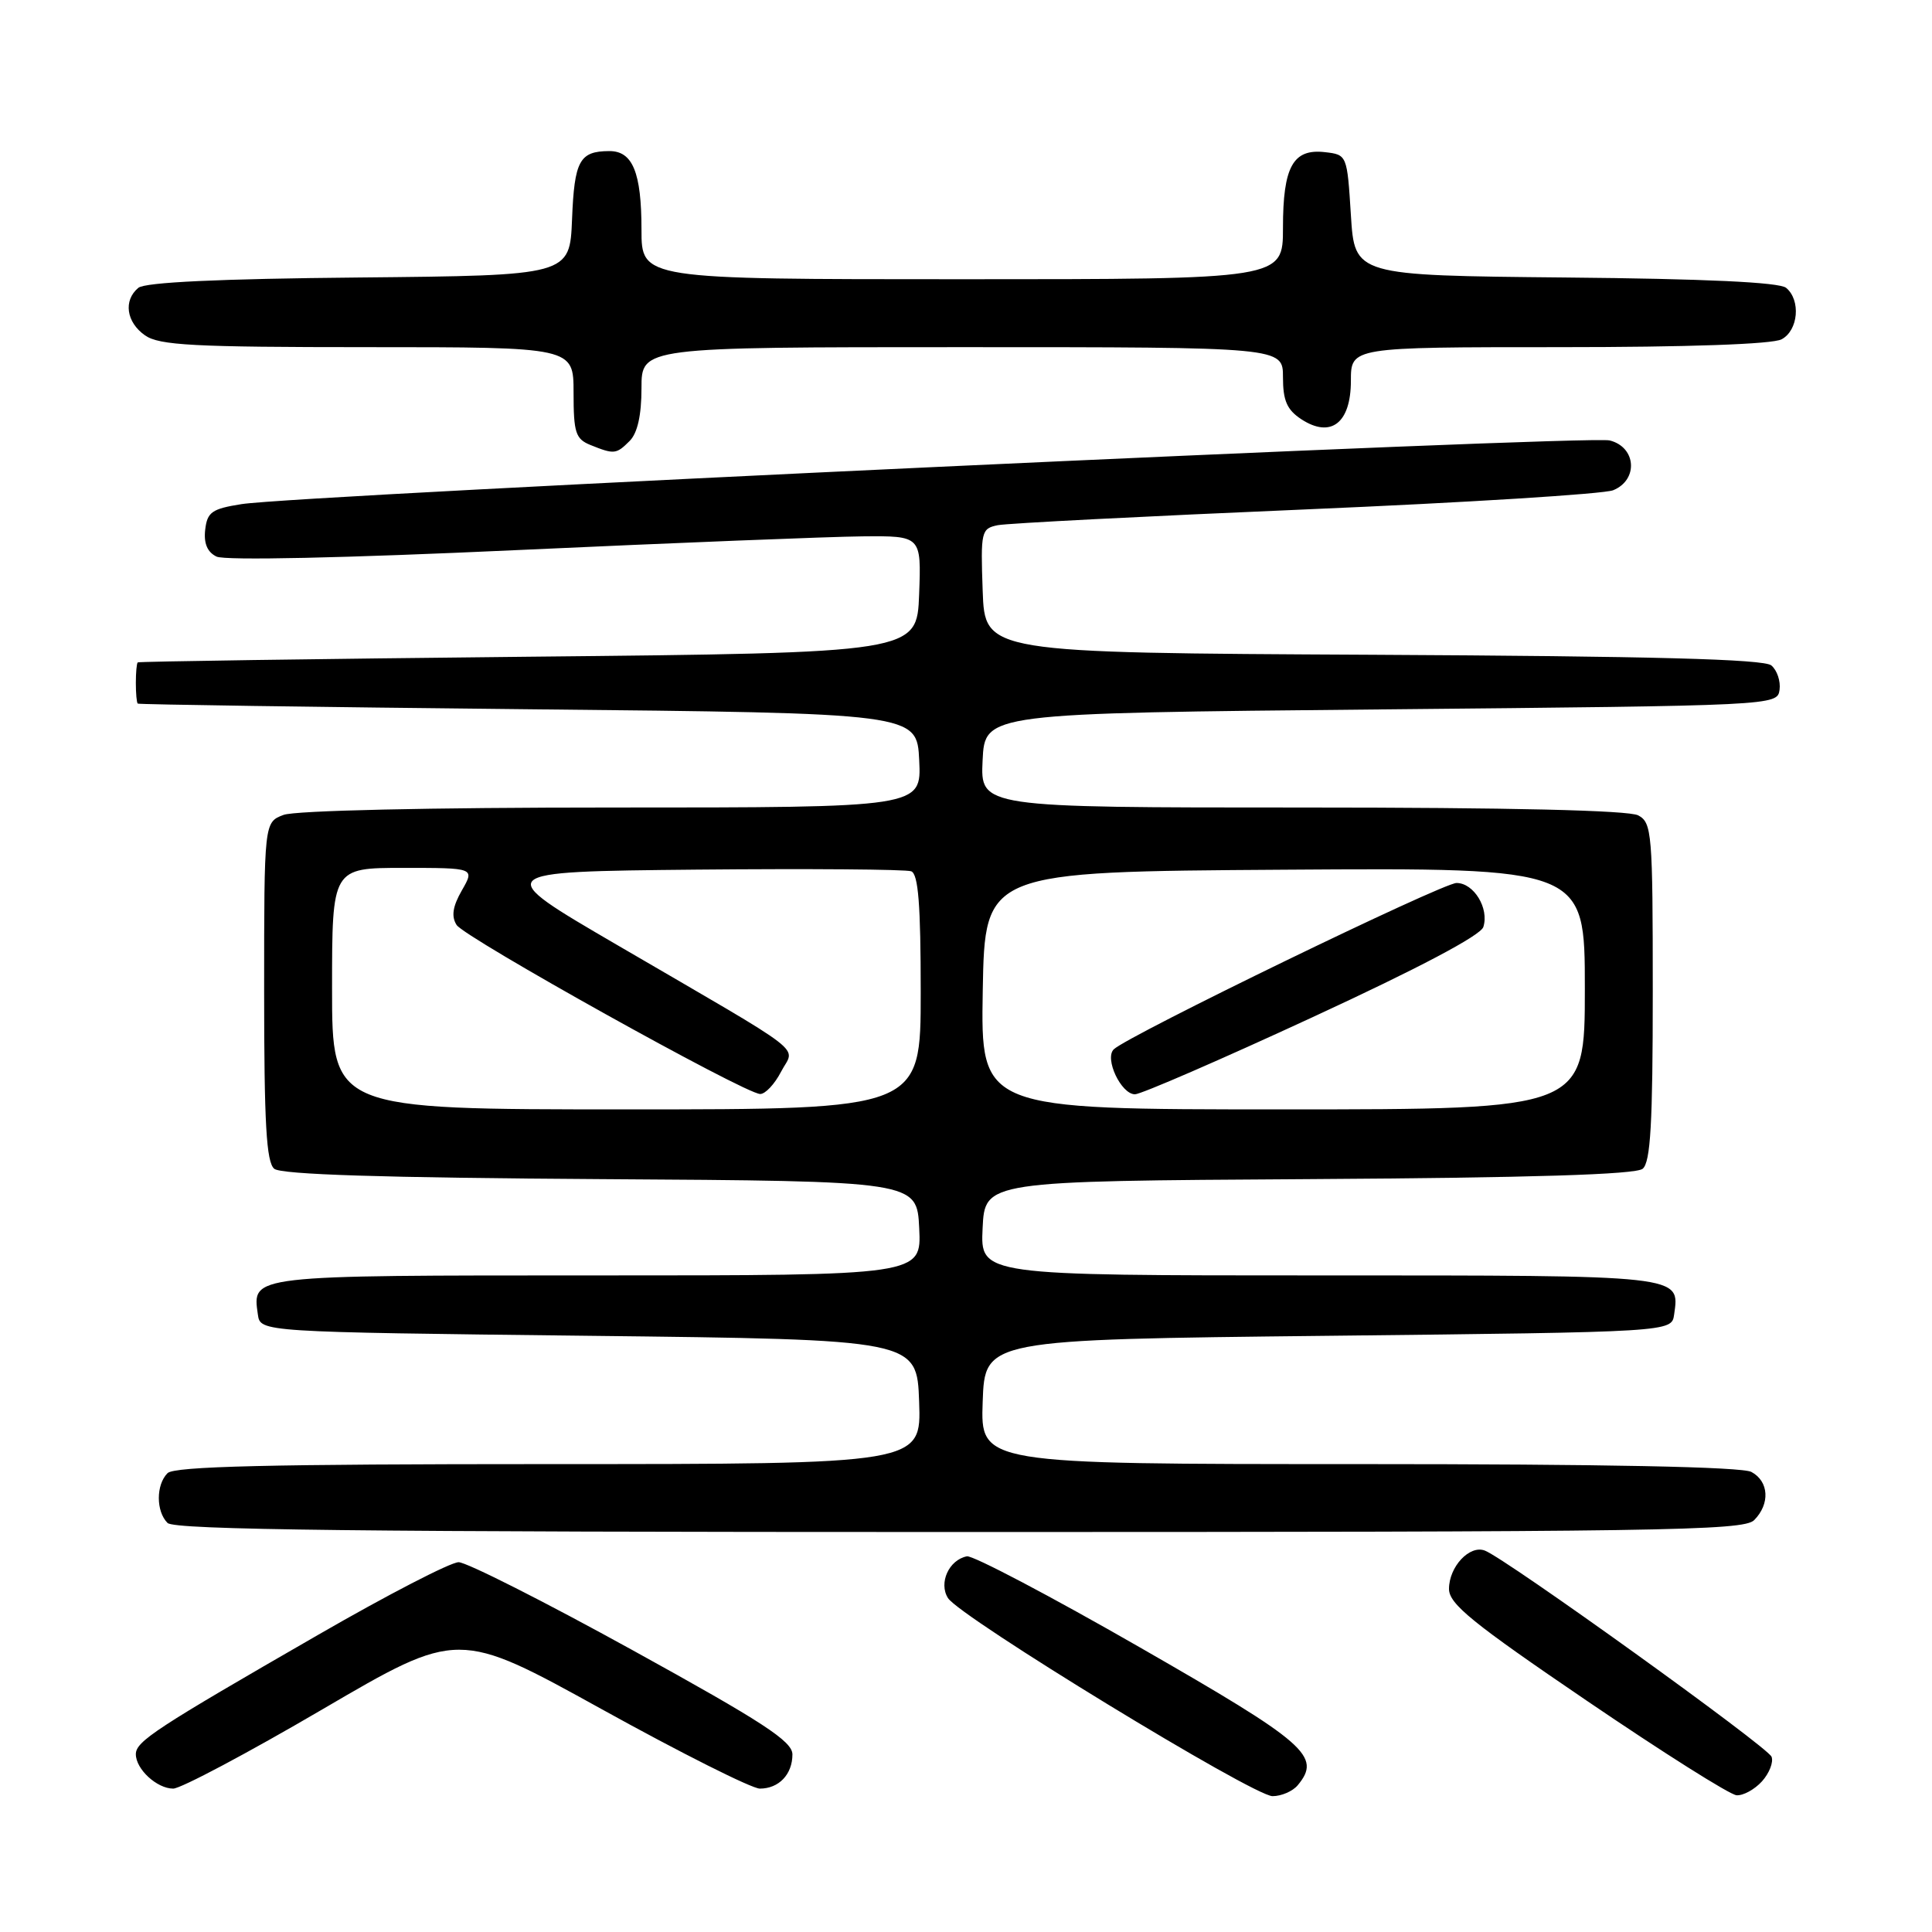<?xml version="1.0" encoding="UTF-8" standalone="no"?>
<!DOCTYPE svg PUBLIC "-//W3C//DTD SVG 1.1//EN" "http://www.w3.org/Graphics/SVG/1.1/DTD/svg11.dtd" >
<svg xmlns="http://www.w3.org/2000/svg" xmlns:xlink="http://www.w3.org/1999/xlink" version="1.1" viewBox="0 0 256 256">
 <g >
 <path fill="currentColor"
d=" M 171.95 236.56 C 175.15 232.71 173.18 230.99 151.01 218.27 C 139.20 211.49 128.89 206.07 128.12 206.22 C 125.74 206.69 124.35 209.75 125.61 211.75 C 127.20 214.27 166.08 238.00 168.62 238.00 C 169.79 238.00 171.29 237.35 171.95 236.56 Z  M 233.47 236.04 C 234.44 234.96 235.02 233.49 234.74 232.78 C 234.25 231.48 199.55 206.53 196.75 205.46 C 194.73 204.68 192.00 207.60 192.00 210.54 C 192.00 212.54 195.10 215.05 210.25 225.35 C 220.29 232.18 229.22 237.82 230.10 237.88 C 230.97 237.95 232.49 237.12 233.47 236.04 Z  M 42.75 226.48 C 60.72 215.97 60.72 215.97 79.74 226.48 C 90.20 232.27 99.62 237.00 100.68 237.00 C 103.20 237.00 105.00 235.12 105.00 232.47 C 105.00 230.73 101.11 228.19 83.84 218.67 C 72.20 212.25 61.82 207.00 60.77 207.00 C 59.71 207.00 51.35 211.32 42.18 216.61 C 20.63 229.02 18.00 230.74 18.00 232.44 C 18.00 234.43 20.80 237.00 22.95 237.00 C 23.95 237.00 32.86 232.27 42.75 226.48 Z  M 232.43 201.43 C 234.57 199.28 234.40 196.29 232.07 195.04 C 230.81 194.36 212.65 194.00 180.03 194.00 C 129.92 194.00 129.92 194.00 130.21 185.75 C 130.50 177.50 130.50 177.50 176.00 177.00 C 221.50 176.50 221.50 176.50 221.83 174.19 C 222.57 168.92 223.30 169.00 174.83 169.00 C 129.90 169.00 129.90 169.00 130.20 162.75 C 130.50 156.50 130.50 156.50 173.41 156.24 C 203.06 156.06 216.74 155.63 217.66 154.87 C 218.71 154.00 219.00 148.86 219.00 131.41 C 219.00 110.35 218.89 109.01 217.07 108.04 C 215.82 107.37 199.98 107.00 172.52 107.00 C 129.90 107.00 129.90 107.00 130.20 100.75 C 130.50 94.50 130.50 94.50 183.00 94.00 C 235.29 93.50 235.50 93.49 235.80 91.41 C 235.96 90.26 235.47 88.81 234.71 88.17 C 233.71 87.34 218.93 86.95 181.91 86.76 C 130.50 86.50 130.50 86.50 130.21 78.28 C 129.93 70.41 130.02 70.04 132.21 69.59 C 133.47 69.34 151.82 68.40 173.00 67.50 C 194.18 66.60 212.51 65.46 213.75 64.96 C 217.12 63.59 216.82 59.24 213.29 58.36 C 210.43 57.64 39.67 65.59 32.00 66.80 C 28.08 67.42 27.46 67.85 27.19 70.19 C 26.98 71.99 27.47 73.16 28.69 73.75 C 29.77 74.29 45.74 73.94 68.50 72.89 C 89.40 71.93 110.01 71.11 114.29 71.07 C 122.08 71.00 122.08 71.00 121.79 78.75 C 121.50 86.50 121.50 86.50 70.00 87.02 C 41.67 87.31 18.39 87.65 18.25 87.77 C 18.11 87.90 18.00 89.12 18.00 90.50 C 18.00 91.88 18.11 93.10 18.25 93.23 C 18.39 93.35 41.67 93.69 70.00 93.98 C 121.50 94.50 121.50 94.50 121.80 100.75 C 122.10 107.00 122.10 107.00 81.11 107.00 C 56.90 107.00 39.08 107.40 37.57 107.98 C 35.00 108.95 35.00 108.95 35.00 131.35 C 35.00 148.85 35.29 154.00 36.34 154.87 C 37.26 155.63 50.68 156.06 79.59 156.24 C 121.50 156.50 121.50 156.50 121.80 162.75 C 122.10 169.00 122.10 169.00 79.17 169.00 C 32.87 169.00 33.43 168.94 34.17 174.19 C 34.50 176.50 34.50 176.50 78.00 177.00 C 121.50 177.50 121.50 177.50 121.79 185.75 C 122.08 194.00 122.08 194.00 72.74 194.00 C 35.70 194.00 23.10 194.30 22.20 195.20 C 20.66 196.74 20.66 200.26 22.20 201.80 C 23.12 202.72 47.78 203.00 127.13 203.00 C 220.09 203.00 231.02 202.84 232.43 201.43 Z  M 83.43 58.43 C 84.47 57.39 85.00 55.03 85.00 51.43 C 85.00 46.00 85.00 46.00 127.50 46.00 C 170.00 46.00 170.00 46.00 170.00 49.98 C 170.00 53.09 170.53 54.30 172.43 55.55 C 176.35 58.11 179.00 56.06 179.00 50.46 C 179.00 46.00 179.00 46.00 206.57 46.00 C 223.66 46.00 234.87 45.61 236.07 44.96 C 238.29 43.78 238.64 39.77 236.67 38.14 C 235.78 37.40 225.97 36.94 207.42 36.77 C 179.50 36.50 179.50 36.50 179.00 28.50 C 178.50 20.52 178.49 20.50 175.55 20.16 C 171.33 19.68 170.00 22.08 170.00 30.19 C 170.00 37.00 170.00 37.00 127.50 37.00 C 85.00 37.00 85.00 37.00 85.00 30.43 C 85.00 22.84 83.83 19.99 80.71 20.02 C 76.79 20.04 76.11 21.29 75.80 29.03 C 75.50 36.50 75.50 36.50 47.58 36.77 C 29.03 36.94 19.22 37.40 18.33 38.14 C 16.32 39.81 16.73 42.70 19.22 44.44 C 21.10 45.76 25.65 46.00 48.72 46.00 C 76.00 46.00 76.00 46.00 76.00 52.03 C 76.00 57.35 76.27 58.17 78.25 58.97 C 81.38 60.23 81.66 60.20 83.43 58.43 Z  M 44.00 131.00 C 44.00 115.00 44.00 115.00 53.45 115.00 C 62.91 115.00 62.91 115.00 61.20 117.98 C 59.98 120.11 59.78 121.42 60.50 122.56 C 61.56 124.24 98.63 144.90 100.72 144.96 C 101.40 144.98 102.65 143.65 103.50 142.00 C 105.32 138.49 107.70 140.33 81.80 125.23 C 65.10 115.50 65.10 115.50 92.28 115.23 C 107.24 115.09 120.04 115.19 120.74 115.45 C 121.68 115.81 122.00 119.87 122.00 131.47 C 122.00 147.00 122.00 147.00 83.00 147.00 C 44.00 147.00 44.00 147.00 44.00 131.00 Z  M 130.22 131.25 C 130.50 115.50 130.50 115.50 170.25 115.24 C 210.00 114.98 210.00 114.98 210.00 130.99 C 210.00 147.00 210.00 147.00 169.97 147.00 C 129.95 147.00 129.95 147.00 130.22 131.25 Z  M 173.91 134.79 C 187.96 128.30 196.20 123.95 196.55 122.83 C 197.34 120.36 195.29 117.00 193.00 117.00 C 191.12 117.00 149.43 137.24 147.58 139.04 C 146.32 140.27 148.56 145.00 150.39 145.00 C 151.18 145.00 161.76 140.41 173.91 134.79 Z "/>
</g>
</svg>